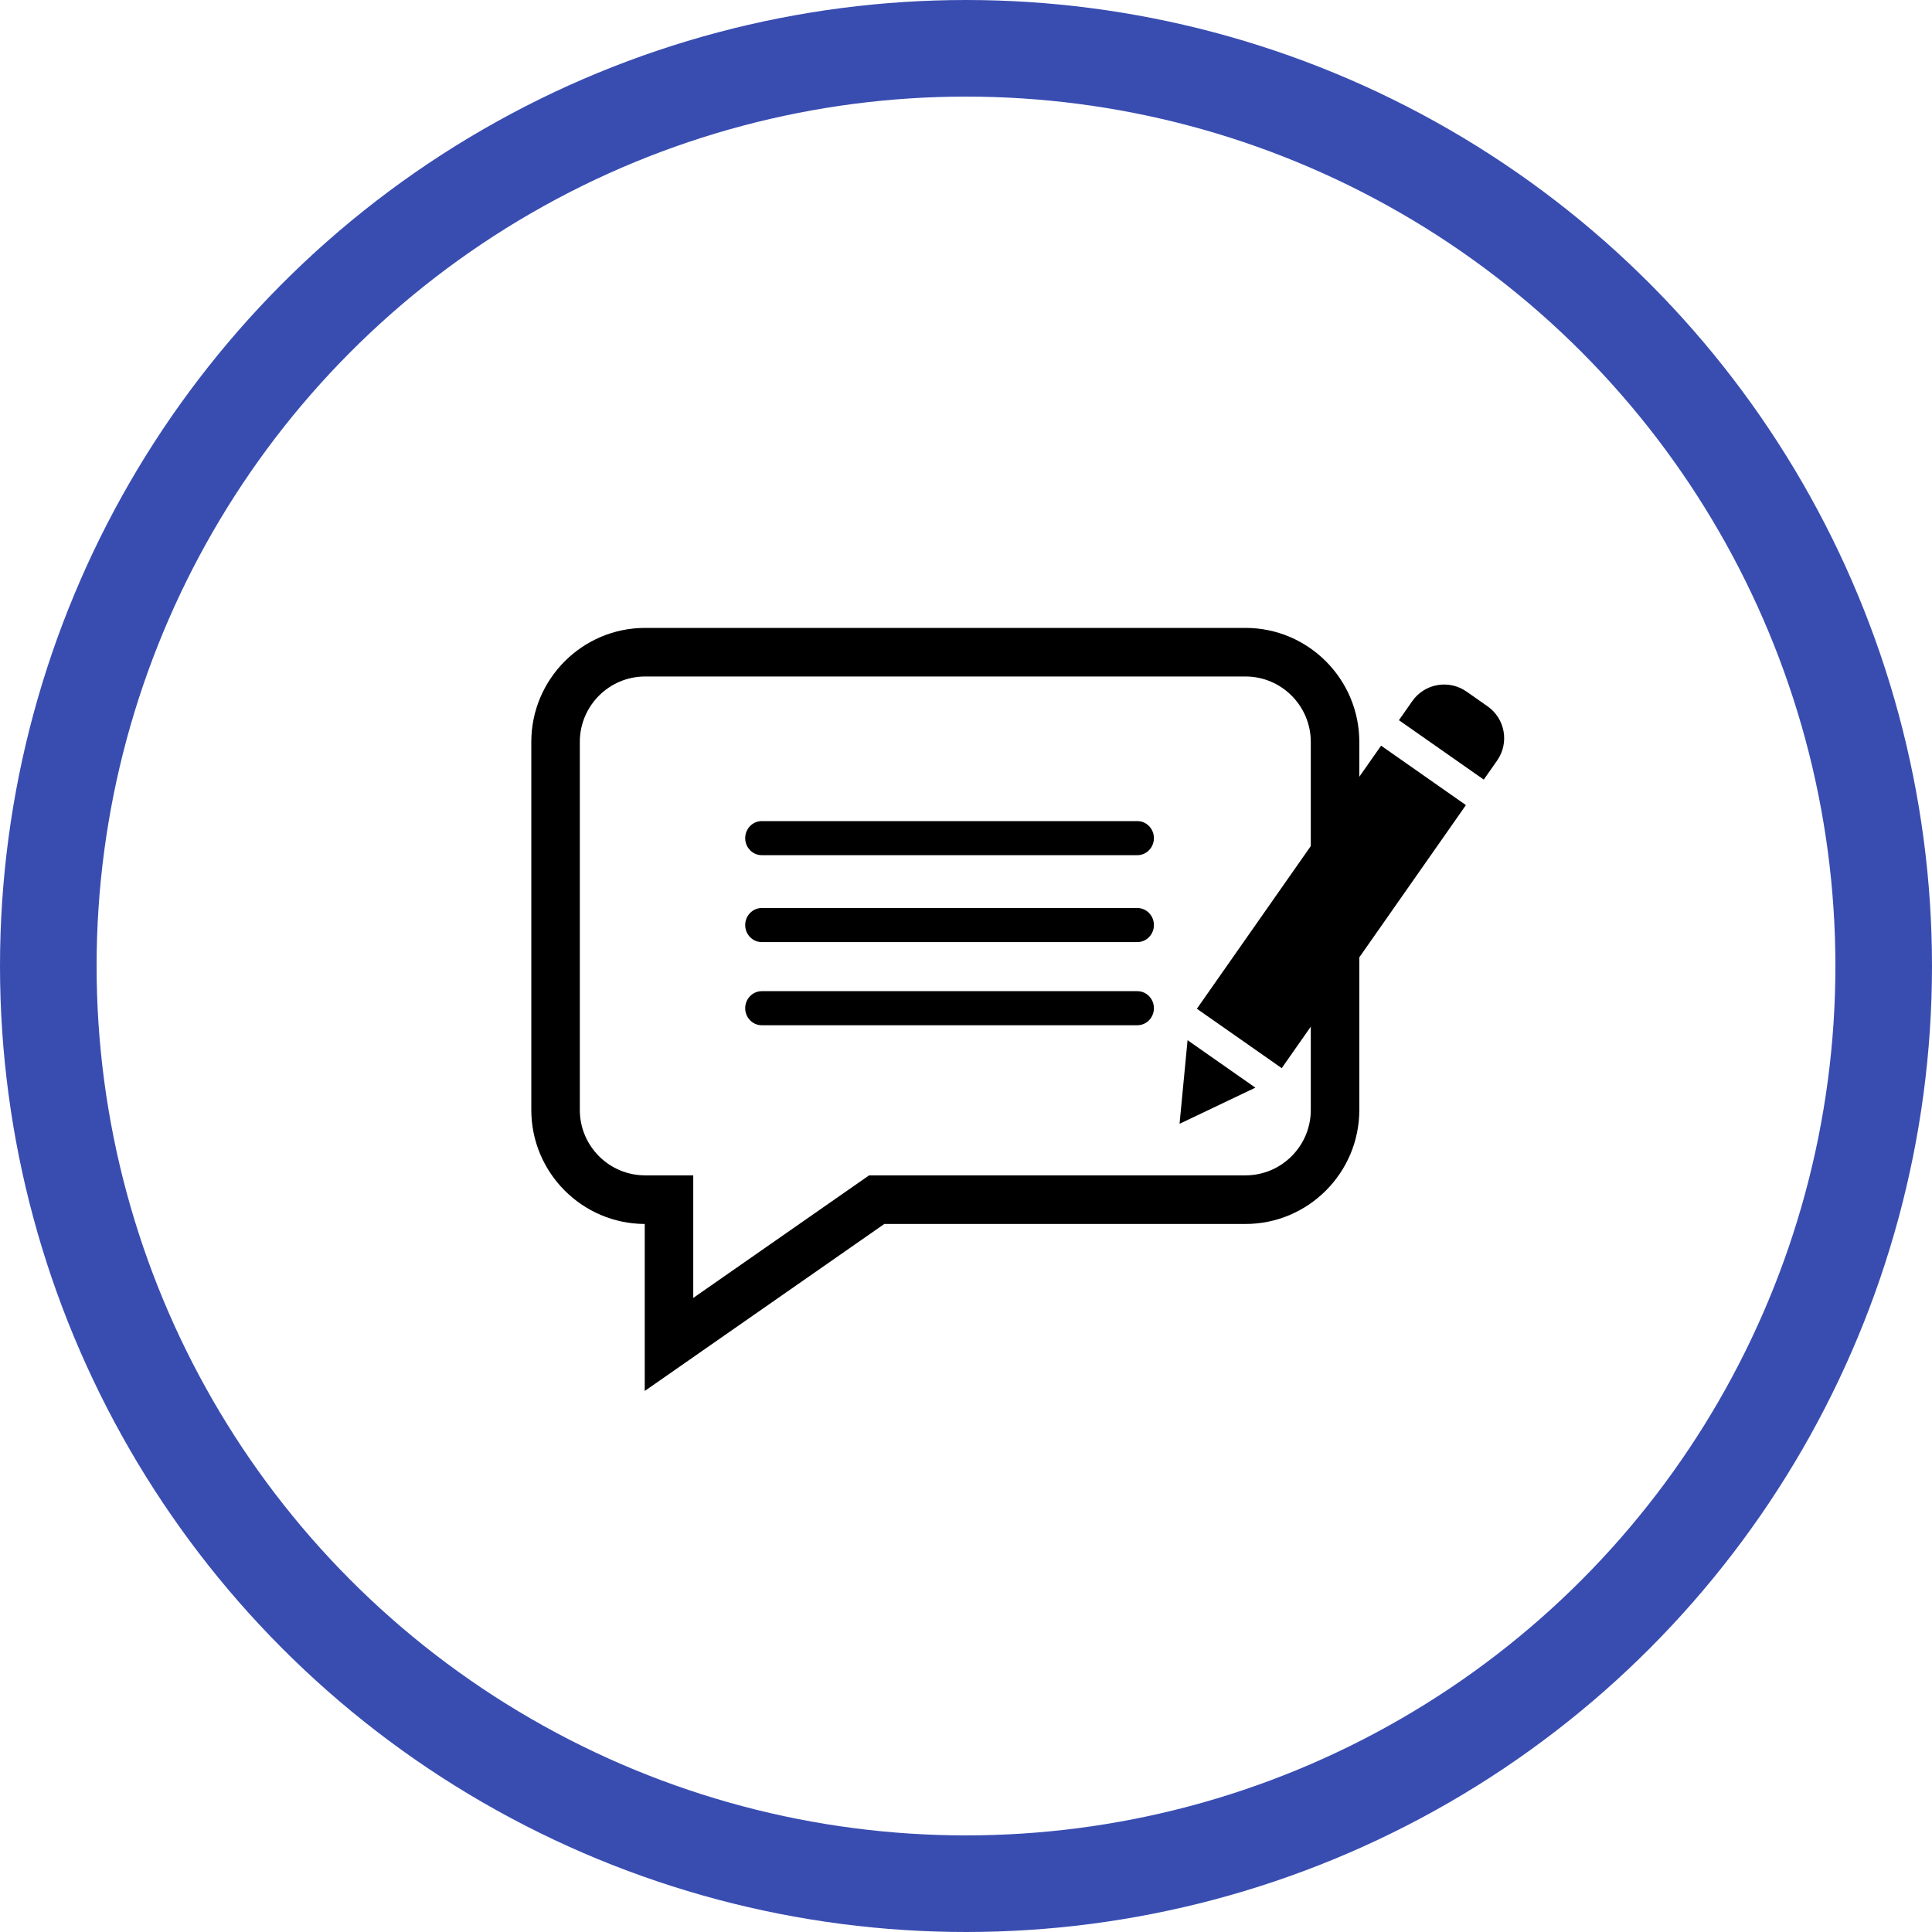 <?xml version="1.0" encoding="UTF-8"?>
<svg width="80px" height="80px" viewBox="0 0 80 80" version="1.1" xmlns="http://www.w3.org/2000/svg" xmlns:xlink="http://www.w3.org/1999/xlink">
    <!-- Generator: Sketch 61.1 (89650) - https://sketch.com -->
    <title>Blogs - Periwinkle</title>
    <desc>Created with Sketch.</desc>
    <g id="Blackboard-Icons-★" stroke="none" stroke-width="1" fill="none" fill-rule="evenodd">
        <g id="Icons---Stroke" transform="translate(-604, -999)">
            <g id="Blogs-Icons" transform="translate(48, 999)">
                <g id="Blogs---Periwinkle" transform="translate(556, 0)">
                    <circle id="Oval" stroke="#394DB1" stroke-width="4" cx="40" cy="40" r="38"></circle>
                    <g id="Blogs" transform="translate(22, 26)" fill="#000000" fill-rule="nonzero">
                        <path d="M29.572,-1.13686838e-13 L4.714,-1.13686838e-13 C2.115,-1.13686838e-13 0,2.118 0,4.722 L0,19.96 C0,22.558 2.105,24.672 4.697,24.682 L4.697,31.597 L14.618,24.682 L29.572,24.682 C32.171,24.682 34.286,22.563 34.286,19.96 L34.286,4.722 C34.286,2.118 32.171,-1.13686838e-13 29.572,-1.13686838e-13 Z M32.277,19.96 C32.277,21.454 31.063,22.669 29.572,22.669 L13.988,22.669 L6.706,27.745 L6.706,22.669 L4.714,22.669 C3.222,22.669 2.009,21.454 2.009,19.96 L2.009,4.722 C2.009,3.227 3.222,2.012 4.714,2.012 L29.572,2.012 C31.063,2.012 32.277,3.227 32.277,4.722 L32.277,19.96 Z M9.543,8 L25.095,8 C25.474,8 25.781,8.316 25.781,8.706 C25.781,9.095 25.474,9.411 25.095,9.411 L9.543,9.411 C9.164,9.411 8.857,9.095 8.857,8.706 C8.857,8.316 9.164,8 9.543,8 Z M25.781,12.304 C25.781,12.694 25.474,13.01 25.095,13.01 L9.543,13.01 C9.164,13.01 8.857,12.694 8.857,12.304 C8.857,11.915 9.164,11.599 9.543,11.599 L25.095,11.599 C25.474,11.599 25.781,11.915 25.781,12.304 Z M25.781,15.748 C25.781,16.137 25.474,16.453 25.095,16.453 L9.543,16.453 C9.164,16.453 8.857,16.137 8.857,15.748 C8.857,15.358 9.164,15.042 9.543,15.042 L25.095,15.042 C25.474,15.042 25.781,15.358 25.781,15.748 Z" id="Discussions"></path>
                        <path d="M34.715,19.45 L33.002,22.476 L31.288,19.45 L34.715,19.45 Z M35.146,4.864 L35.146,18.162 L30.857,18.162 L30.857,4.864 L35.146,4.864 Z M33.536,1 C34.425,1.001 35.145,1.721 35.146,2.61 L35.146,2.61 L35.146,3.576 L30.857,3.576 L30.857,2.61 C30.858,1.721 31.579,1.001 32.467,1 L32.467,1 Z" id="Combined-Shape" transform="translate(33.002, 11.738) rotate(35) translate(-33.002, -11.738) "></path>
                    </g>
                </g>
            </g>
        </g>
    </g>
</svg>